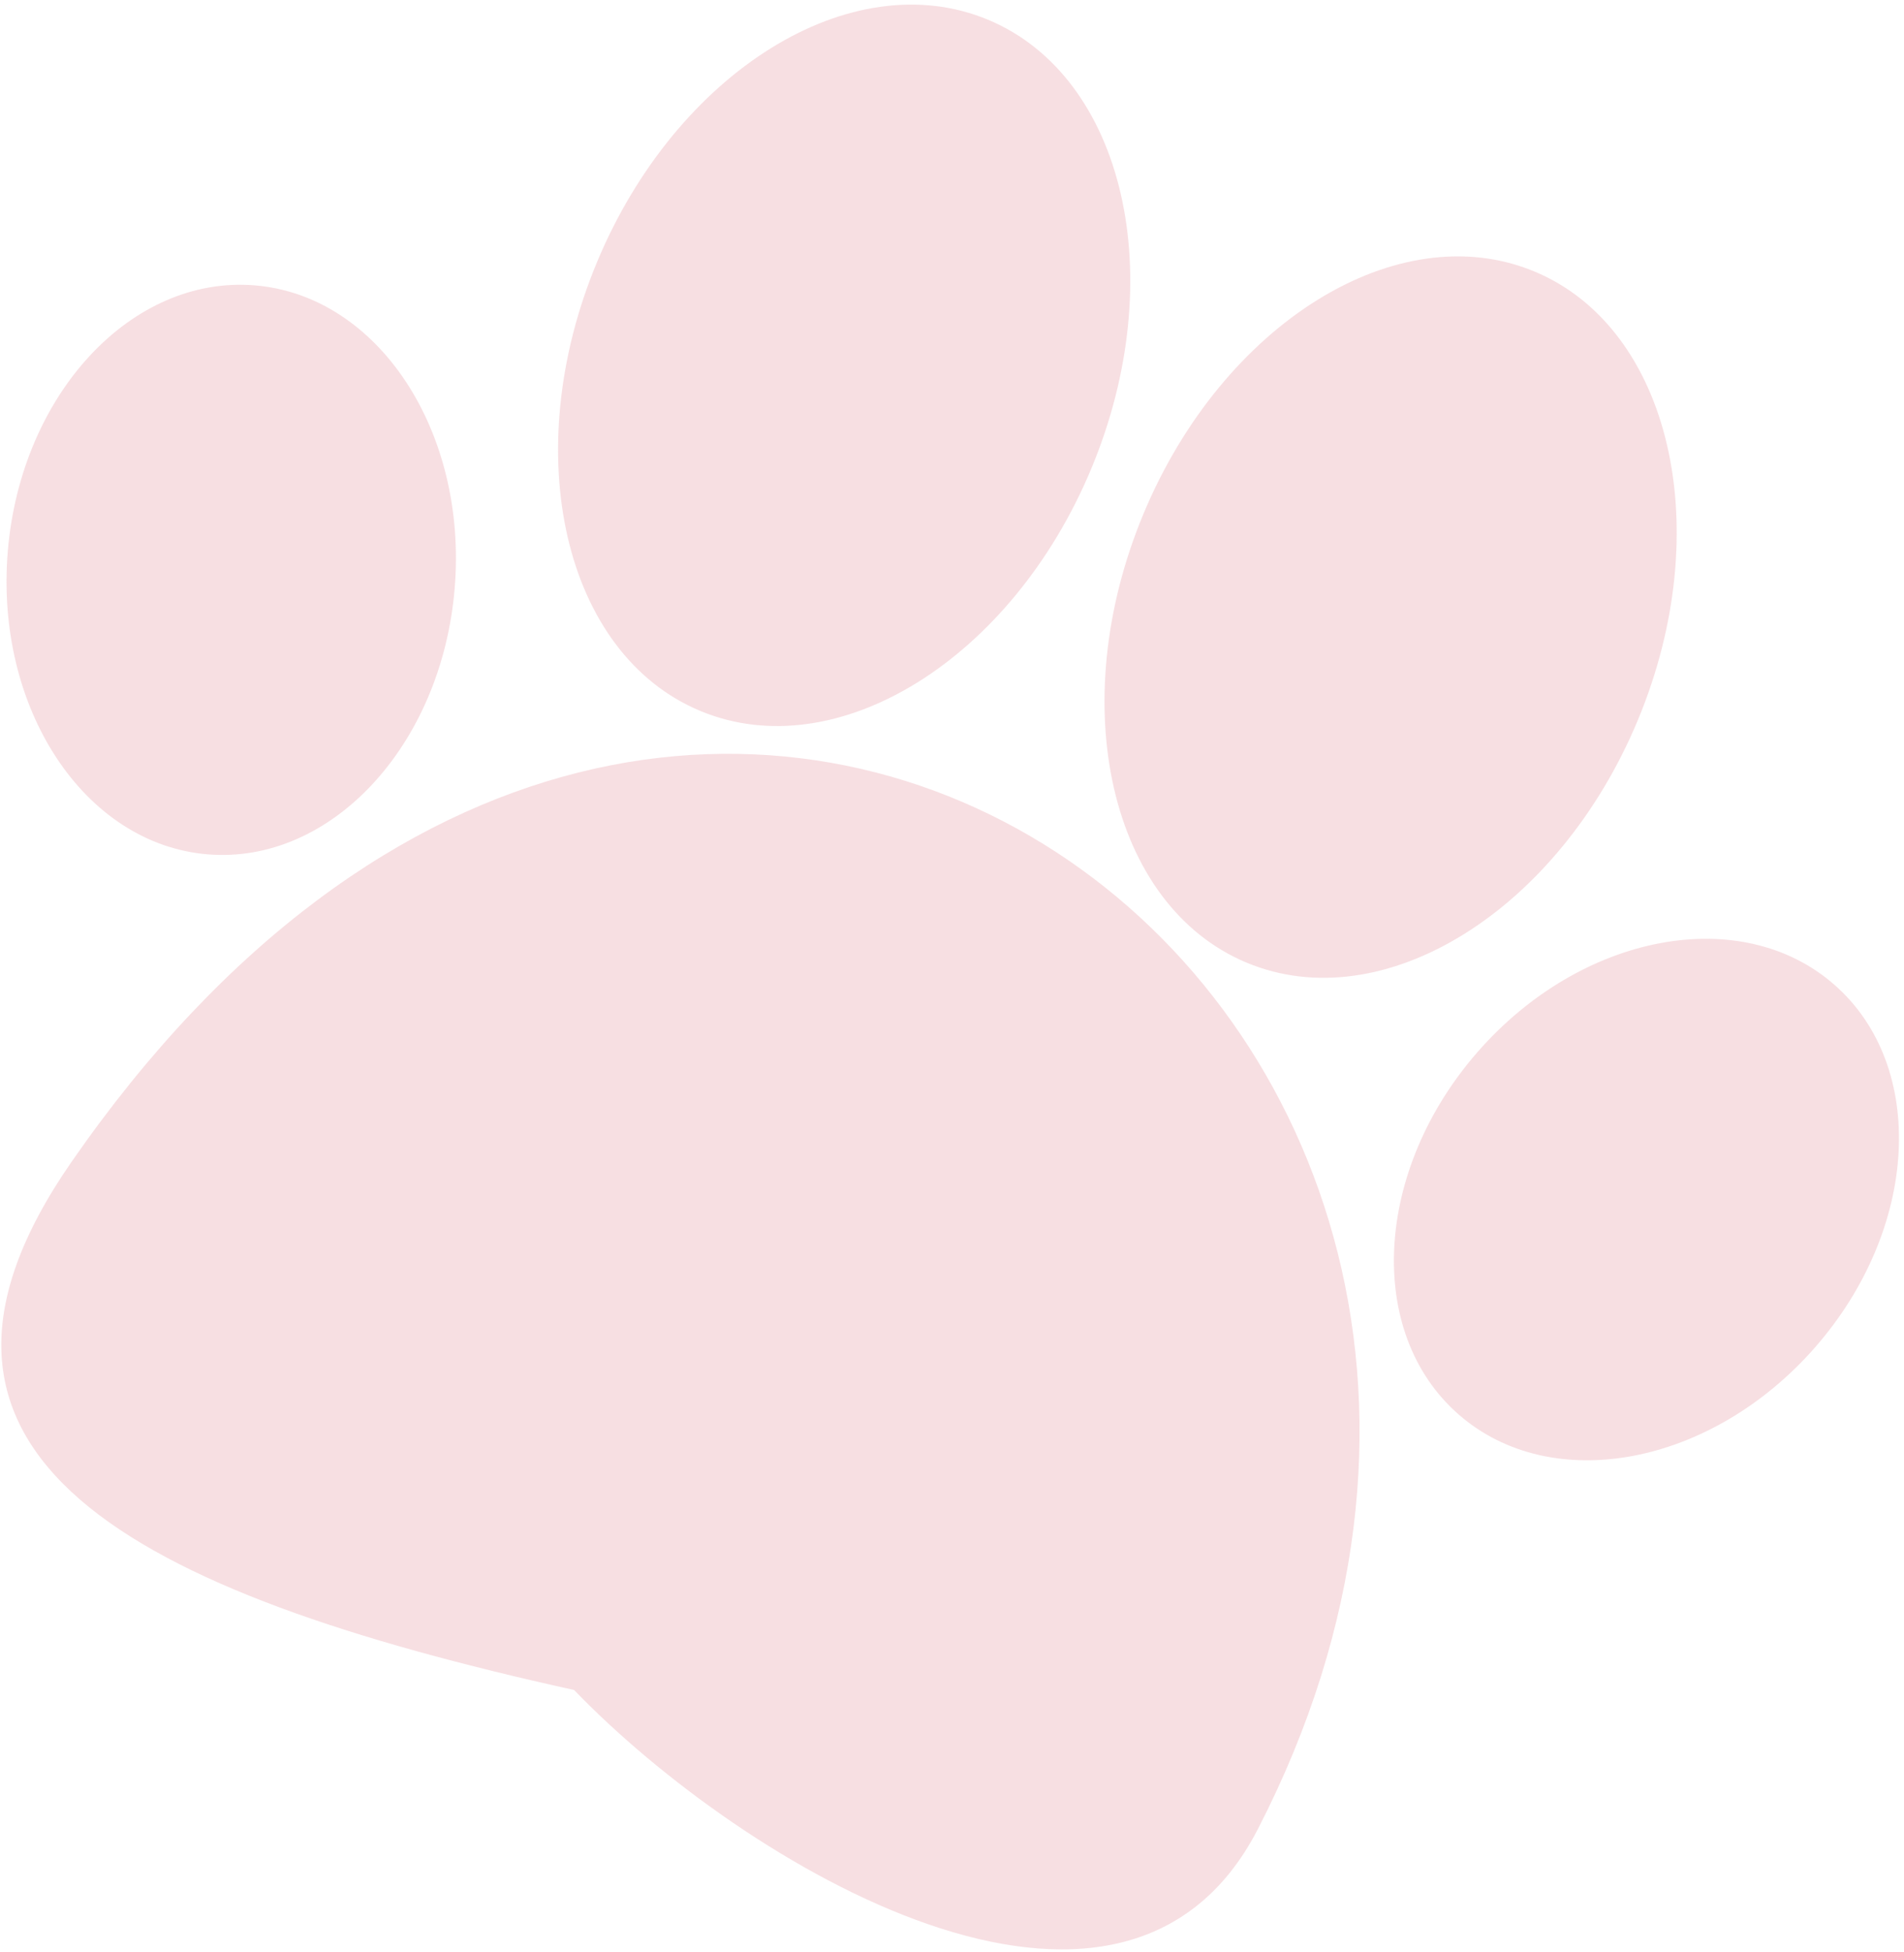 <svg width="283" height="290" viewBox="0 0 283 290" fill="none" xmlns="http://www.w3.org/2000/svg">
<path fill-rule="evenodd" clip-rule="evenodd" d="M162.222 69.582C150.414 97.94 124.388 114.079 104.091 105.627C83.795 97.176 76.914 67.335 88.722 38.976C100.531 10.618 126.557 -5.521 146.854 2.931C167.15 11.382 174.031 41.223 162.222 69.582ZM185.31 143.034C205.607 151.486 231.633 135.347 243.442 106.989C255.25 78.63 248.369 48.789 228.073 40.338C207.776 31.887 181.75 48.025 169.942 76.383C158.133 104.742 165.014 134.583 185.31 143.034ZM67.578 87.44C65.628 110.783 49.179 128.464 30.838 126.932C12.498 125.4 -0.79 105.235 1.16 81.892C3.11 58.549 19.559 40.868 37.899 42.4C56.24 43.932 69.527 64.097 67.578 87.44ZM269.801 200.163C254.379 217.794 230.647 222.264 216.794 210.147C202.941 198.03 204.213 173.915 219.634 156.283C235.056 138.652 258.787 134.182 272.64 146.299C286.494 158.416 285.222 182.531 269.801 200.163ZM10.605 172.663C-19.674 216.35 19.382 236.515 85.333 251.095C110.416 277.1 166.746 311.025 186.97 271.745C249.615 150.068 103.023 39.325 10.605 172.663Z" fill="#F5D7DB" fill-opacity="0.8"/>
</svg>
